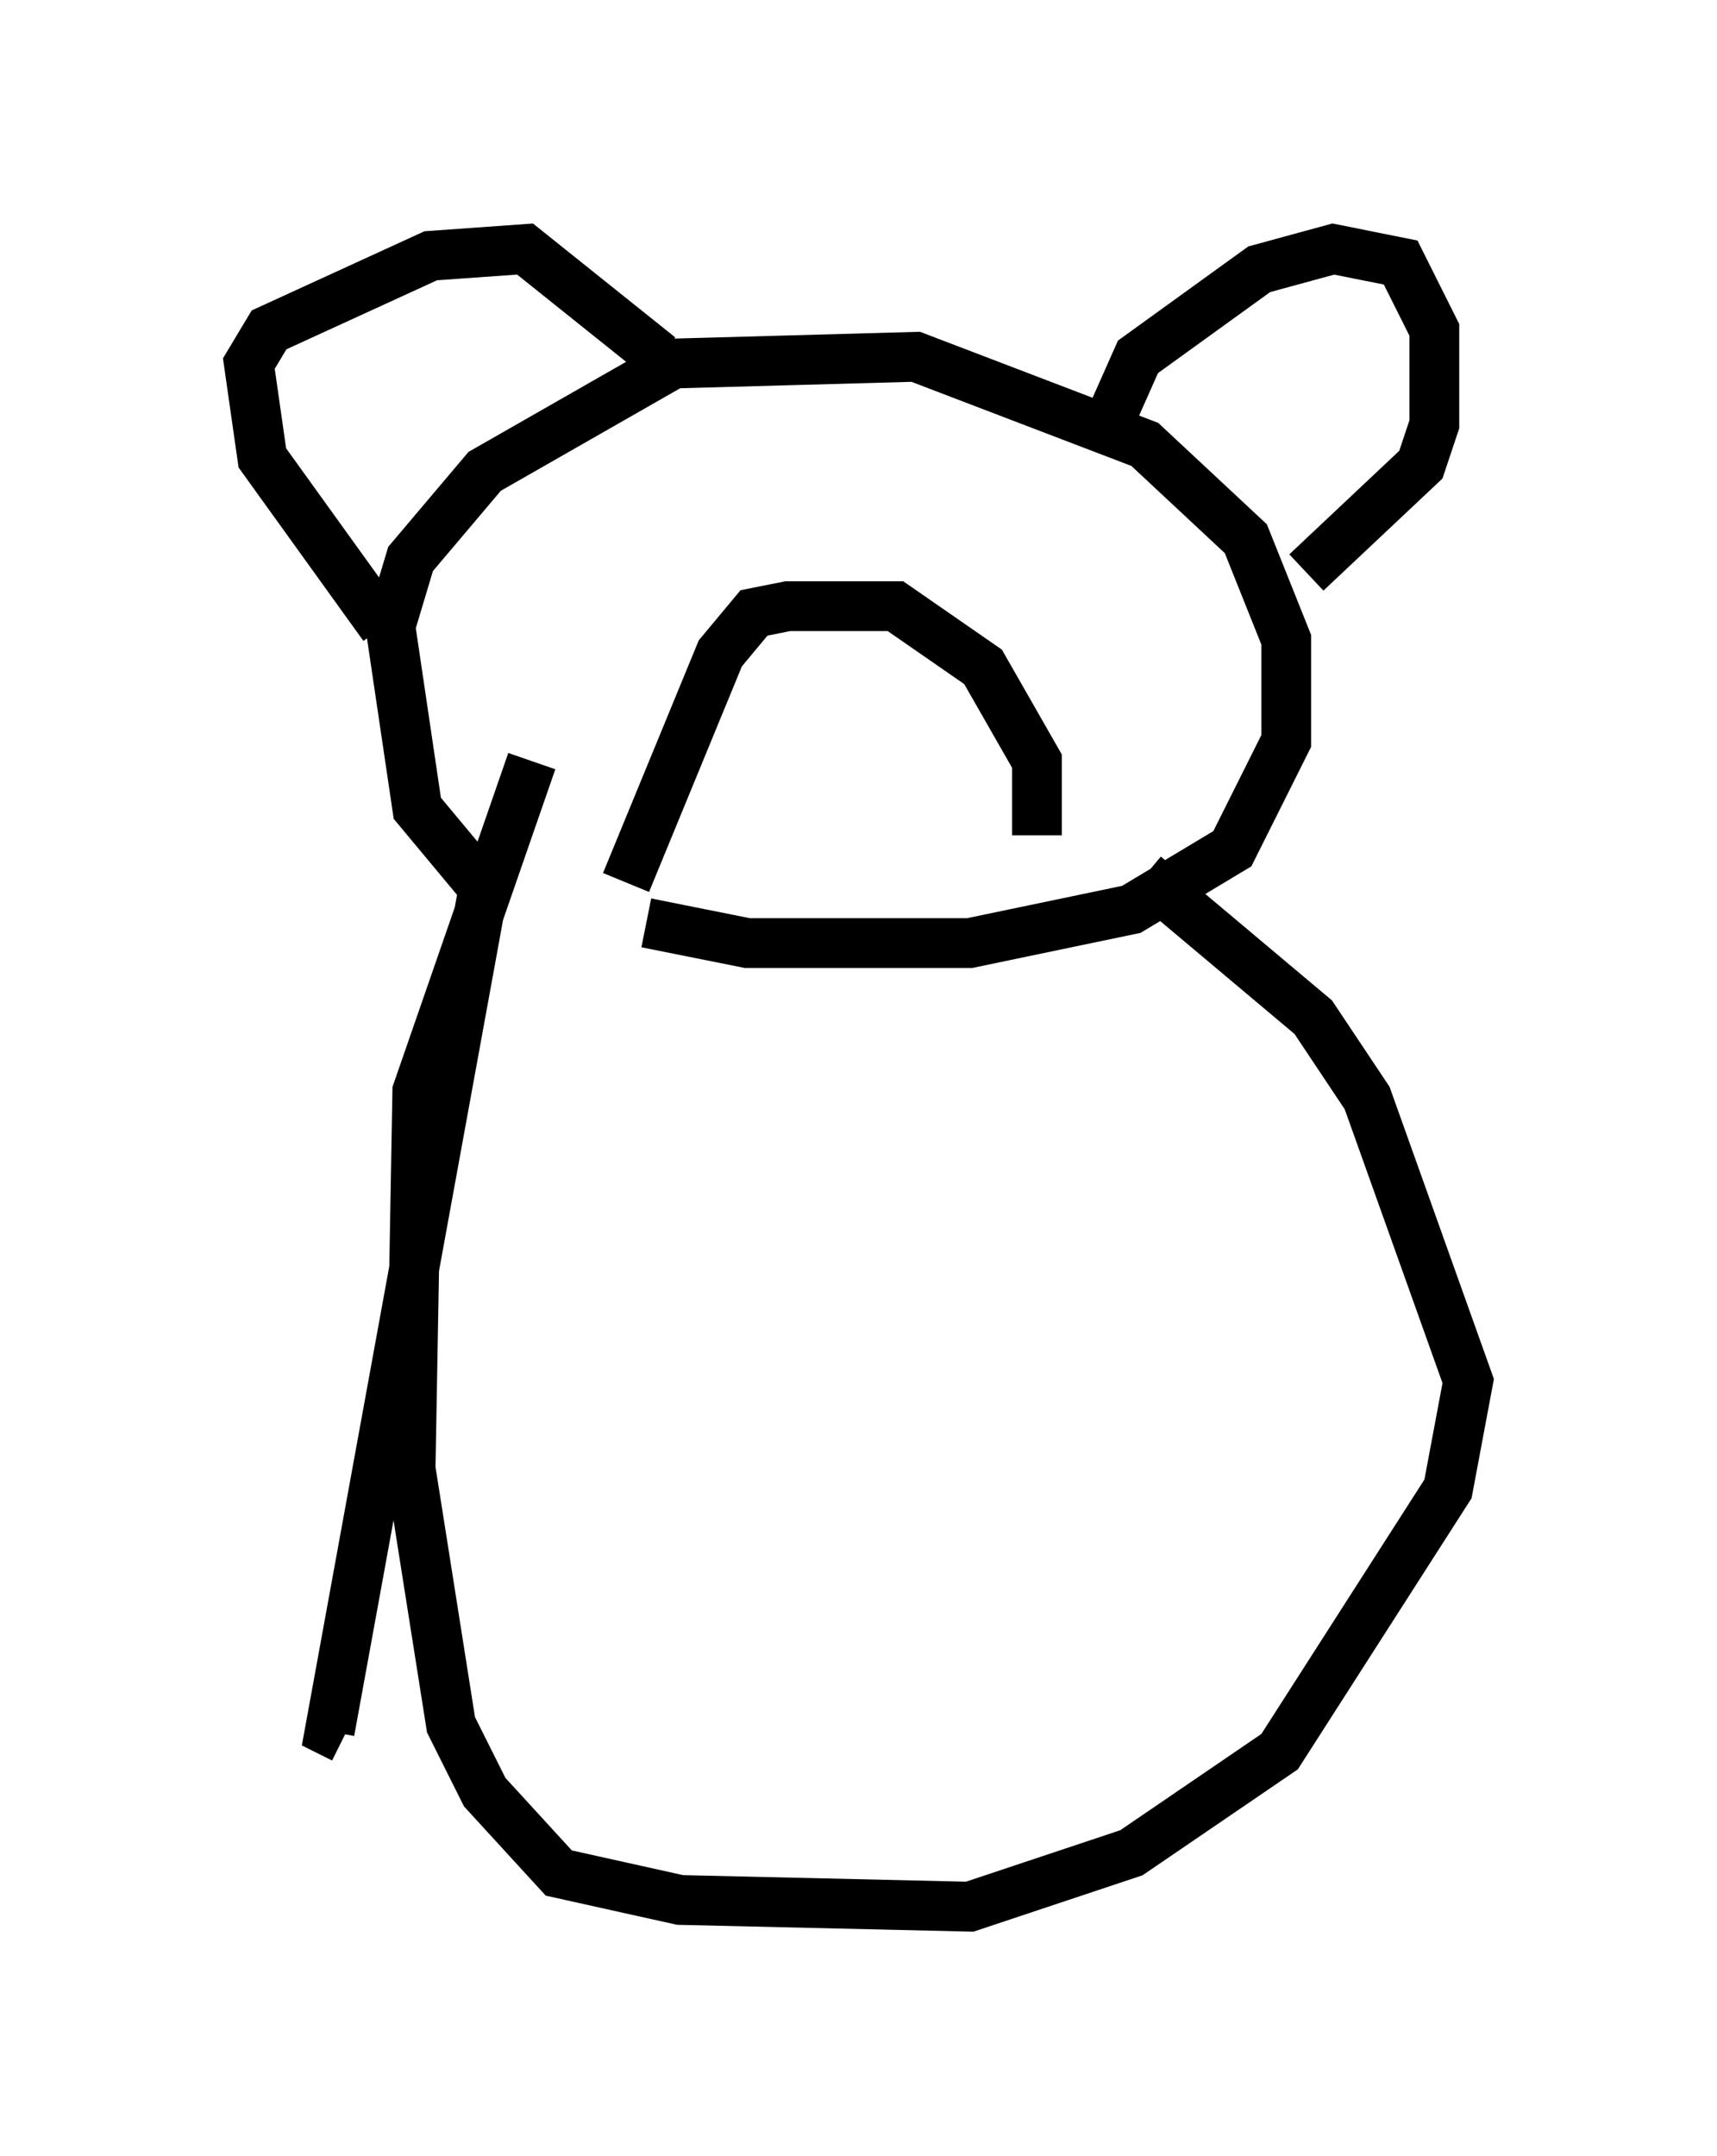 <?xml version="1.0" encoding="utf-8" ?>
<svg baseProfile="full" height="43.288" version="1.1" width="34.492" xmlns="http://www.w3.org/2000/svg" xmlns:ev="http://www.w3.org/2001/xml-events" xmlns:xlink="http://www.w3.org/1999/xlink"><defs /><rect fill="white" height="43.288" width="34.492" x="0" y="0" /><path d="M12.442, 19.073 m-2.706, -1.218 l-1.353, -1.624 -0.541, -3.654 l0.406, -1.353 1.488, -1.759 l3.789, -2.165 4.871, -0.135 l4.601, 1.759 2.03, 1.894 l0.812, 2.03 0.0, 2.03 l-1.083, 2.165 -2.03, 1.218 l-3.248, 0.677 -4.465, 0.0 l-2.03, -0.406 m-5.277, -5.954 l-2.436, -3.383 -0.271, -1.894 l0.406, -0.677 3.248, -1.488 l1.894, -0.135 2.706, 2.165 m9.066, 1.218 l0.541, -1.218 2.436, -1.759 l1.488, -0.406 1.353, 0.271 l0.677, 1.353 0.0, 1.894 l-0.271, 0.812 -2.3, 2.165 m-13.532, 6.225 l0.0, 0.0 m-0.135, 0.0 l1.894, -4.601 0.677, -0.812 l0.677, -0.135 2.165, 0.0 l1.759, 1.218 1.083, 1.894 l0.0, 1.488 m-11.096, 0.947 l-3.112, 17.05 0.271, 0.135 m3.789, -19.621 l-2.3, 6.631 -0.135, 7.578 l0.812, 5.142 0.677, 1.353 l1.488, 1.624 2.436, 0.541 l5.819, 0.135 3.248, -1.083 l2.977, -2.03 3.383, -5.277 l0.406, -2.165 -2.03, -5.683 l-1.083, -1.624 -3.383, -2.842 " fill="none" stroke="black" stroke-width="1" /></svg>